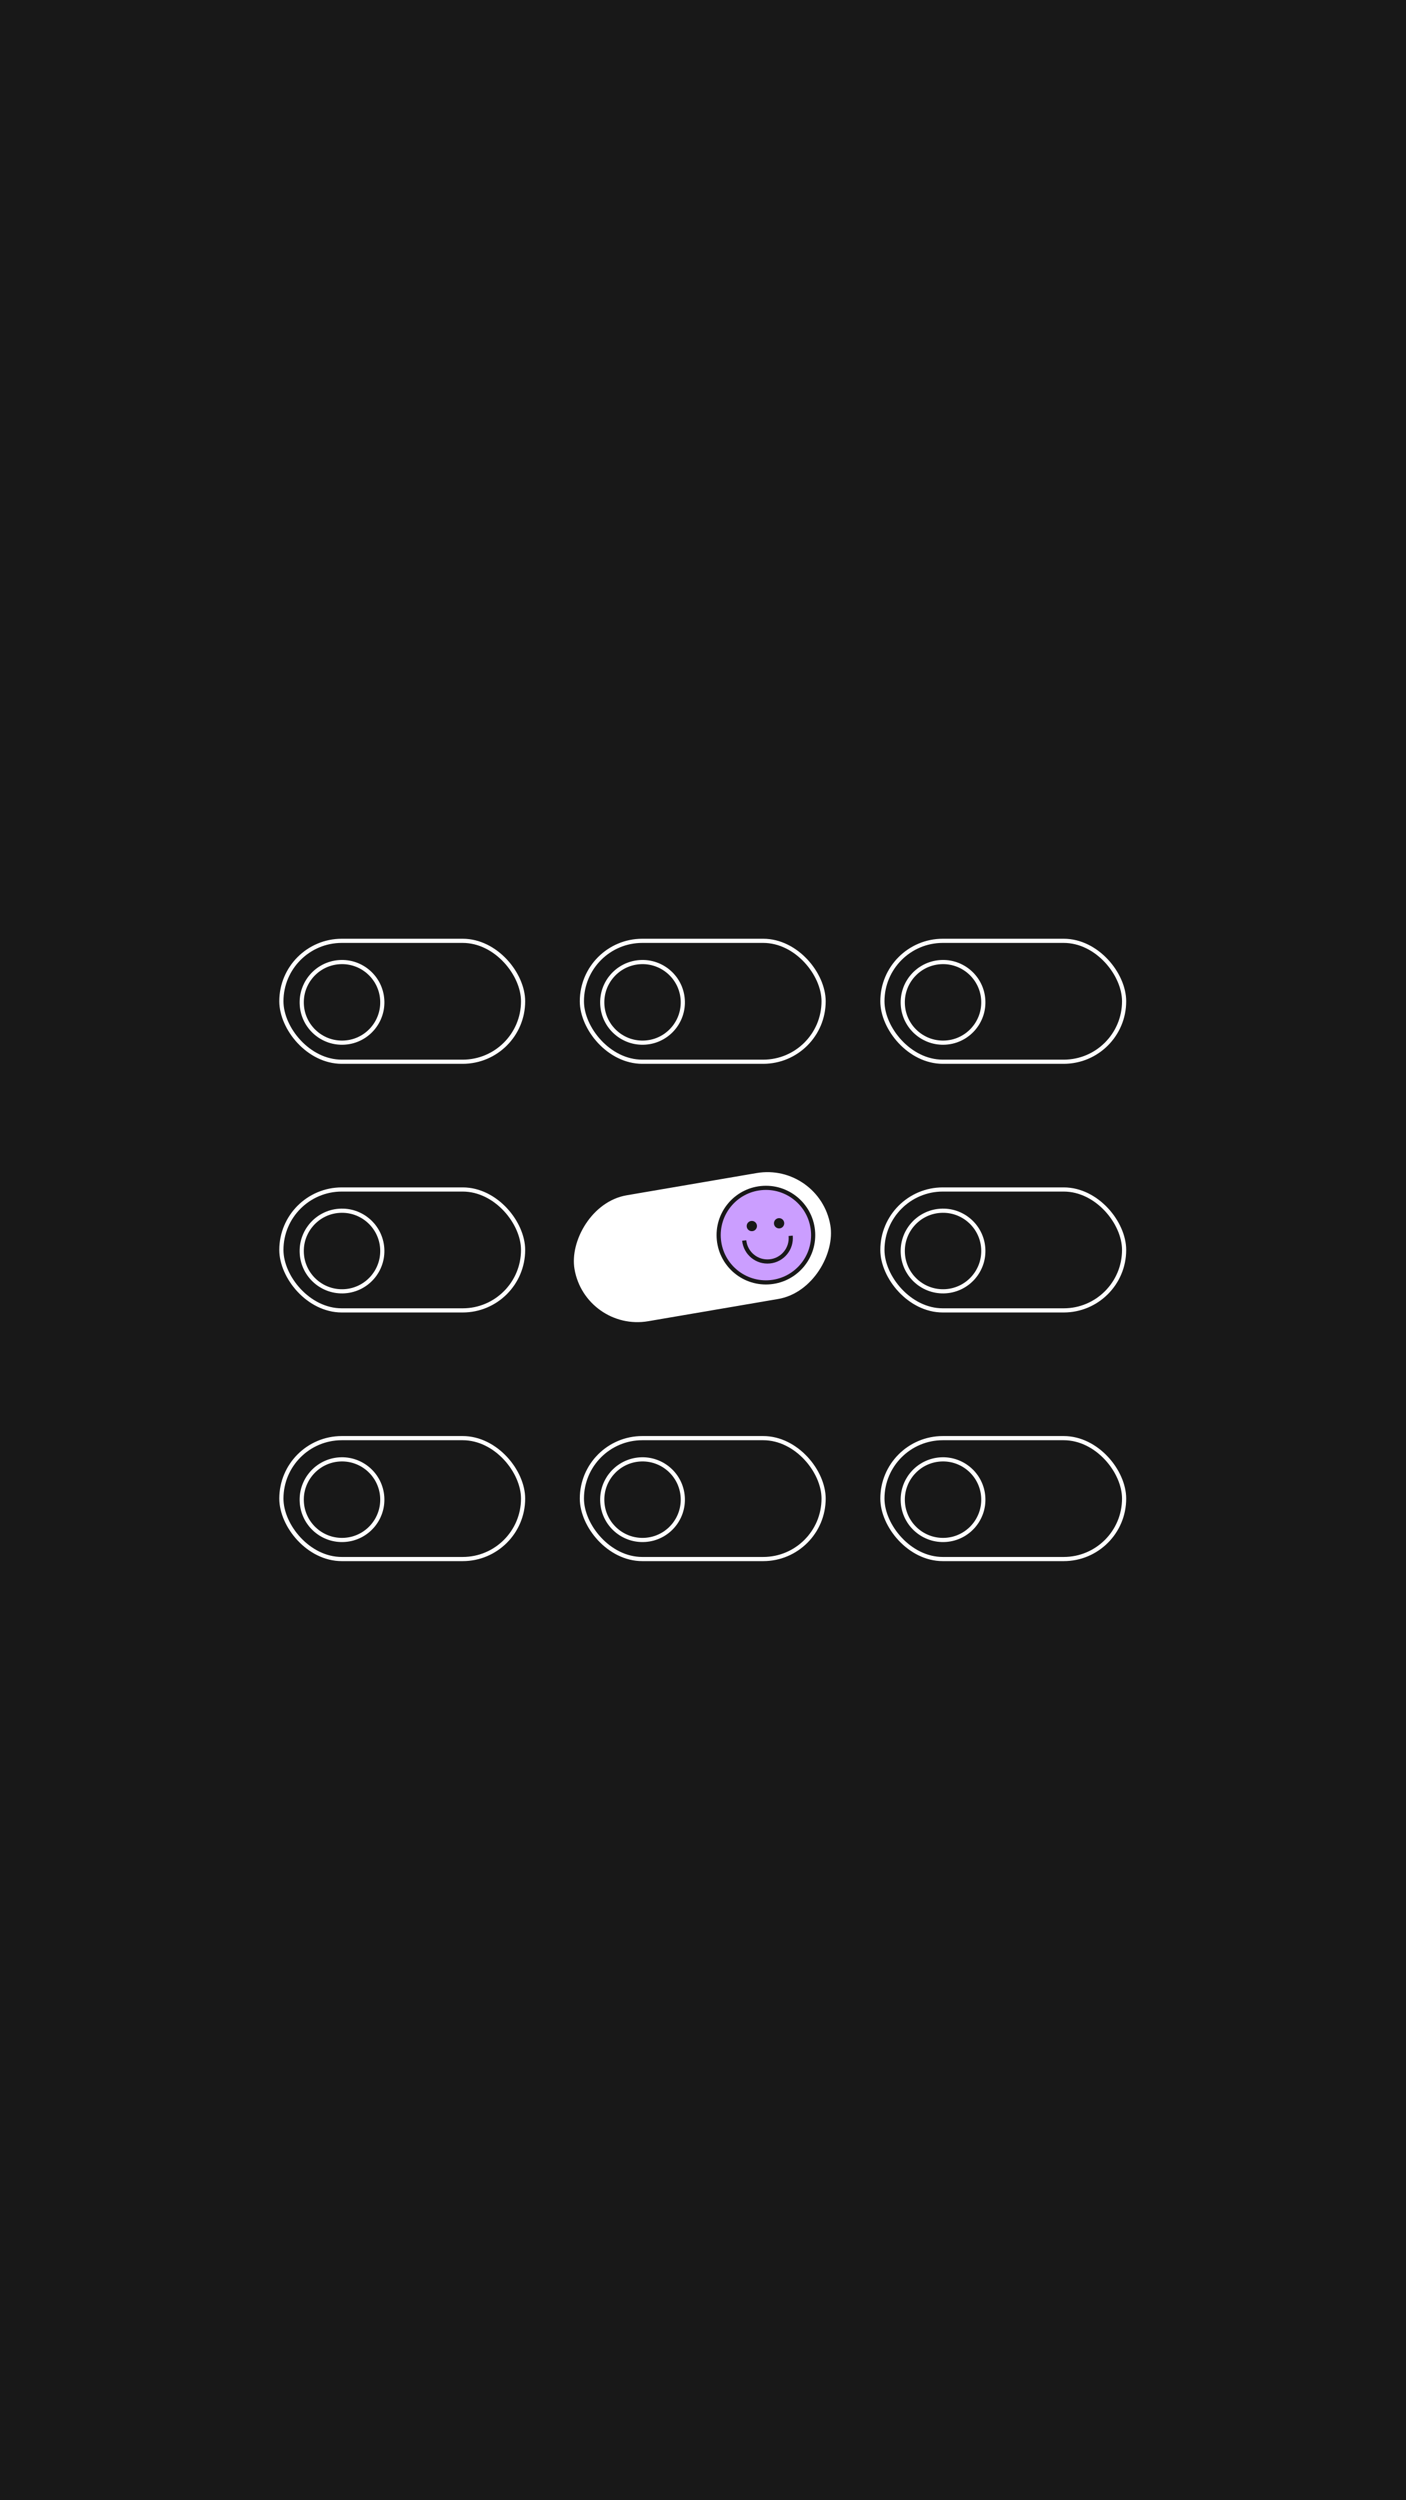<svg xmlns="http://www.w3.org/2000/svg" width="467" height="830" fill="none" viewBox="0 0 467 830"><path fill="#181818" d="M0 0h467v830H0V0Z"/><g transform="matrix(.692 0 0 .692 -43.558 271.736)"><rect width="126.584" height="63.292" fill="#fff" stroke="#181818" stroke-width="2" rx="31.646" transform="scale(-1 1) rotate(9.702 -1193.36 -2611.377)"/><circle cx="22.682" cy="22.682" r="22.682" fill="#CB9EFF" stroke="#181818" stroke-width="2" transform="scale(-1 1) rotate(5.767 -1962.727 -4388.01)"/><circle cx="2.466" cy="2.466" r="2.466" fill="#181818" transform="scale(-1 1) rotate(5.767 -2120.294 -4263.12)"/><circle cx="2.466" cy="2.466" r="2.466" fill="#181818" transform="scale(-1 1) rotate(5.767 -2126.933 -4132.544)"/><path stroke="#181818" stroke-width="2" d="M420.156 202.436c.622 6.155 6.116 10.641 12.271 10.019 6.156-.621 10.642-6.115 10.02-12.271"/><rect width="116.02" height="58.01" x="-314.02" y="-116.68" stroke="#fff" stroke-width="2" rx="29.005" transform="rotate(180)"/><circle cx="427.106" cy="219.52" r="19.341" stroke="#fff" stroke-width="2" transform="rotate(176.065 329.362 150.421)"/><rect width="116.02" height="58.01" x="-314.02" y="-235.97" stroke="#fff" stroke-width="2" rx="29.005" transform="rotate(180)"/><circle cx="427.106" cy="338.809" r="19.341" stroke="#fff" stroke-width="2" transform="rotate(176.065 329.361 269.71)"/><rect width="116.02" height="58.01" x="-314.02" y="-355.26" stroke="#fff" stroke-width="2" rx="29.005" transform="rotate(180)"/><circle cx="427.106" cy="458.097" r="19.341" stroke="#fff" stroke-width="2" transform="rotate(176.065 329.361 388.998)"/><rect width="116.02" height="58.01" x="-458.26" y="-116.68" stroke="#fff" stroke-width="2" rx="29.005" transform="rotate(180)"/><circle cx="571.348" cy="219.52" r="19.341" stroke="#fff" stroke-width="2" transform="rotate(176.065 473.603 150.421)"/><rect width="116.02" height="58.01" x="-458.26" y="-355.26" stroke="#fff" stroke-width="2" rx="29.005" transform="rotate(180)"/><circle cx="571.348" cy="458.097" r="19.341" stroke="#fff" stroke-width="2" transform="rotate(176.065 473.603 388.998)"/><rect width="116.02" height="58.01" x="-602.5" y="-116.68" stroke="#fff" stroke-width="2" rx="29.005" transform="rotate(180)"/><circle cx="715.59" cy="219.52" r="19.341" stroke="#fff" stroke-width="2" transform="rotate(176.065 617.845 150.421)"/><rect width="116.02" height="58.01" x="-602.5" y="-235.97" stroke="#fff" stroke-width="2" rx="29.005" transform="rotate(180)"/><circle cx="715.59" cy="338.809" r="19.341" stroke="#fff" stroke-width="2" transform="rotate(176.065 617.845 269.71)"/><rect width="116.02" height="58.01" x="-602.5" y="-355.26" stroke="#fff" stroke-width="2" rx="29.005" transform="rotate(180)"/><circle cx="715.59" cy="458.097" r="19.341" stroke="#fff" stroke-width="2" transform="rotate(176.065 617.845 388.998)"/></g></svg>